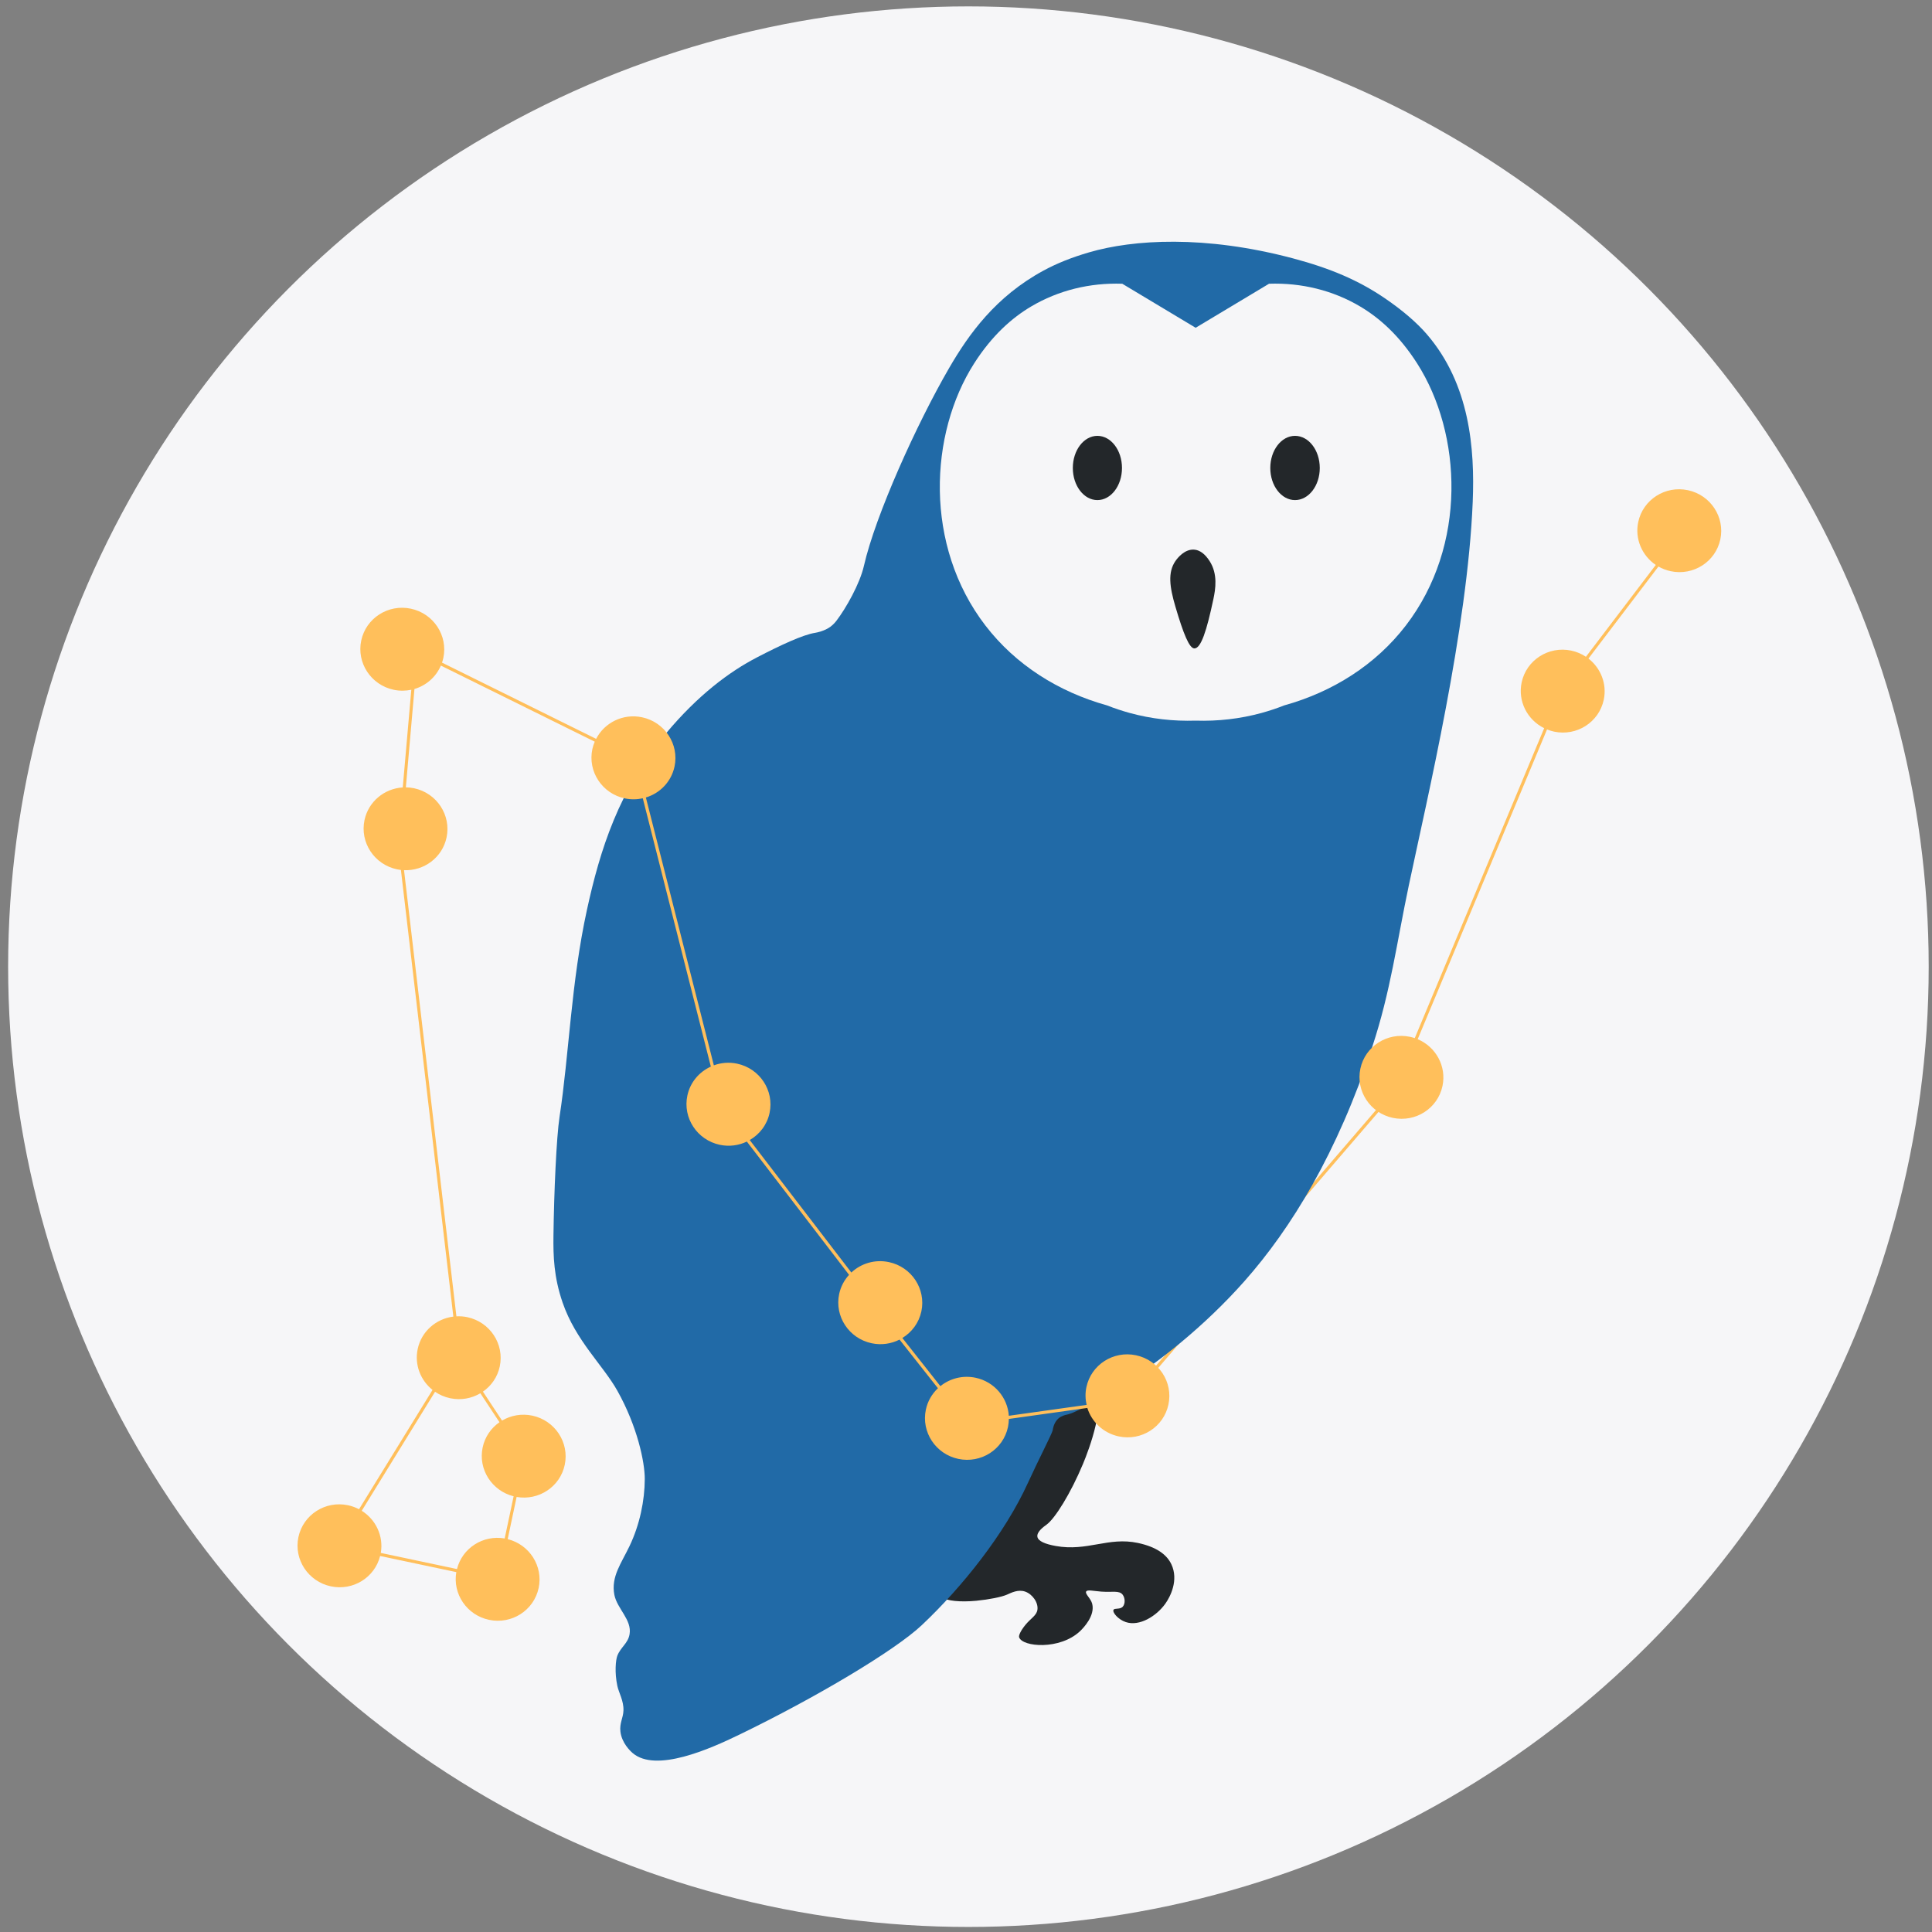 <?xml version="1.0" encoding="utf-8"?>
<!-- Generator: Adobe Illustrator 23.0.1, SVG Export Plug-In . SVG Version: 6.00 Build 0)  -->
<svg version="1.1" id="LogoOfc__Branco__x28_NoName_x29__1_"
	 xmlns="http://www.w3.org/2000/svg" xmlns:xlink="http://www.w3.org/1999/xlink" x="0px" y="0px" viewBox="0 0 720 720"
	 style="enable-background:new 0 0 720 720;" xml:space="preserve">
<rect x="0" y="0" width="720" height="720" fill="#808080" stroke="none"/>
<style type="text/css">
	.st0{fill:#F6F6F8;}
	.st1{fill-rule:evenodd;clip-rule:evenodd;fill:#FFBF5B;}
	.st2{fill:#23272A;}
	.st3{fill:#216AA7;}
	.st4{fill-rule:evenodd;clip-rule:evenodd;fill:#F6F6F8;}
	.st5{fill-rule:evenodd;clip-rule:evenodd;fill:#23272A;}
</style>
<g id="Elipse_1">
	<g>
		<circle class="st0" cx="360.9" cy="360.25" r="357.87"/>
	</g>
</g>
<g id="Coruja_1_">
	<polygon class="st1" points="420.82,522.35 419.94,521.6 522.04,402.93 522.93,403.68 	"/>
	<g id="Corpo_2_">
		<g id="Pés">
			<g>
				<path class="st2" d="M436.53,582.95c-1.7-3.59-5.52-6.46-12.48-7.94c-11.04-2.35-18.83,3.27-30.63,1.13
					c-4-0.72-6.51-1.81-6.81-3.4c-0.36-1.92,2.57-3.94,3.4-4.54c3.15-2.26,9.02-11.68,13.61-22.69c2.05-4.91,9.36-23.94,3.4-28.36
					c-4.11-3.05-13.2,1.89-21.55,7.94c-28.69,20.8-43.99,61.81-34.03,70.33c1.26,1.07,6.19,1.75,12.48,1.13
					c4.61-0.45,9.36-1.39,11.34-2.27c1.65-0.73,4.19-2.05,6.81-1.13c2.7,0.95,4.96,4.12,4.54,6.81c-0.34,2.15-2.51,3.16-4.54,5.67
					c-1.74,2.16-2.49,3.89-2.27,4.54c1.23,3.64,15.19,4.8,22.69-2.27c1.29-1.22,5.67-5.78,4.54-10.21c-0.5-1.97-2.7-3.66-2.27-4.54
					c0.42-0.85,2.59-0.23,5.67,0c4.09,0.3,6.66-0.52,7.94,1.13c0.98,1.26,1.03,3.48,0,4.54c-1.05,1.07-3.02,0.37-3.4,1.13
					c-0.47,0.94,1.68,3.56,4.54,4.54c5.14,1.76,11.5-2.26,14.75-6.81C436.16,595.04,439.32,588.85,436.53,582.95z"/>
			</g>
		</g>
		<g id="Corpo">
			<g>
				<path class="st3" d="M531.82,124.66c-3.72-4.34-9.14-9.04-15.88-13.61c-9.63-6.54-20.02-11.02-34.03-14.75
					c-32.97-8.77-59.58-7.05-76-2.27c-6.66,1.94-12.17,4.18-17.02,6.81c-17.87,9.69-27.86,23.71-35.17,36.3
					c-12.1,20.86-27.47,54.89-31.76,73.73c-1.52,6.69-6.68,15.79-10.21,20.42c-0.69,0.91-1.46,1.66-2.27,2.27
					c-2.14,1.6-5.05,2.17-5.67,2.27c-4.63,0.7-13.19,4.75-21.55,9.08c-10.48,5.41-22.16,14.17-34.03,28.36
					c-17.58,21-24.61,43.41-29.49,65.79c-5.9,27.01-6.64,53.76-10.21,77.14c-1.17,7.66-2.06,28.17-2.27,44.24
					c-0.1,7.7,0.14,15.47,3.4,24.96c4.89,14.24,15.08,23.36,20.42,32.9c7.45,13.3,10.23,26.63,10.21,32.9
					c-0.03,8.03-1.87,16.99-5.67,24.96c-3.1,6.49-6.95,11.43-5.67,18.15c0.99,5.19,6.62,9.35,5.67,14.75
					c-0.59,3.4-3.29,4.76-4.54,7.94c-0.62,1.58-1.09,6.27,0,11.34c0.52,2.43,2.39,5.52,2.27,9.08c-0.09,2.83-1.53,4.74-1.13,7.94
					c0.51,4.16,3.57,7.11,4.54,7.94c8.67,7.45,28.83-1.54,39.7-6.81c28.44-13.77,57.95-31.31,68.06-40.84
					c14.91-14.05,30.94-33.98,39.7-53.32c3.47-7.66,8.88-18.11,9.08-19.28c0.11-0.64,0.44-3.01,2.27-4.54
					c1.06-0.89,2.54-1.22,2.86-1.28c3.62-0.67,12.63-6.07,20.96-11.2c12.75-7.84,30.33-21.57,45.38-38.57
					c17.48-19.74,34.58-47.7,47.64-87.35c6.88-20.89,9.07-38.6,13.61-60.12c6.99-33.13,21.87-95.53,23.82-142.93
					C549.65,167.18,547.76,143.25,531.82,124.66z"/>
			</g>
		</g>
	</g>
	<g id="Rosto">
		<g>
			<path class="st4" d="M528.15,135.47c-6.71-10.52-14.16-17.04-21.24-21.24c-10.21-6.06-21.95-8.9-33.98-8.49
				c-9.12,5.47-18.24,10.94-27.35,16.41c-9.12-5.47-18.24-10.94-27.35-16.41c-12.03-0.41-23.77,2.44-33.98,8.49
				c-7.07,4.2-14.52,10.71-21.24,21.24c-16.7,26.18-18.74,67.79,4.25,97.68c11.25,14.63,27.2,24.69,45.3,29.73
				c2.78,1.1,5.61,2.04,8.49,2.83c7.97,2.18,16.2,3.11,24.52,2.85c8.33,0.26,16.55-0.67,24.52-2.85c2.88-0.79,5.71-1.73,8.49-2.83
				c18.1-5.04,34.05-15.1,45.3-29.73C546.88,203.26,544.85,161.65,528.15,135.47z"/>
		</g>
	</g>
	<g id="Olhos_x2F_Bico">
		<g>
			<path class="st5" d="M408.97,162.43c-5.06,0-9.16,5.36-9.16,11.97c0,6.61,4.1,11.97,9.16,11.97s9.16-5.36,9.16-11.97
				C418.13,167.79,414.03,162.43,408.97,162.43z M482.62,162.43c-5.09,0-9.22,5.36-9.22,11.97c0,6.61,4.13,11.97,9.22,11.97
				c5.09,0,9.22-5.36,9.22-11.97C491.84,167.79,487.71,162.43,482.62,162.43z M445.12,204.84c-3.56-0.32-6.25,3.04-7.08,4.25
				c-2.93,4.26-2.13,9.74,0,16.99c2.93,9.96,5.16,15.58,7.08,15.57c2.43-0.01,4.54-6.41,7.08-18.4c0.79-3.73,1.7-9.33-1.42-14.16
				C449.04,206.38,447.12,205.02,445.12,204.84z"/>
		</g>
	</g>
</g>
<g id="Constelação">
	<g>
		<path class="st1" d="M423.37,505.07c-8.45-1.79-16.73,3.52-18.5,11.87c-0.48,2.26-0.41,4.51,0.08,6.62l-28.99,4.06
			c-0.45-6.75-5.36-12.68-12.38-14.17c-4.83-1.02-9.6,0.28-13.13,3.13l-14.17-17.95c3.51-2.13,6.17-5.62,7.09-9.93
			c1.77-8.34-3.65-16.56-12.1-18.35c-5.24-1.11-10.4,0.51-14,3.89l-37.87-49.38c3.67-2.11,6.46-5.67,7.4-10.11
			c1.77-8.34-3.65-16.56-12.1-18.35c-3.01-0.64-5.99-0.36-8.67,0.62L240.7,297.2c5.24-1.58,9.47-5.85,10.68-11.54
			c1.77-8.34-3.65-16.56-12.1-18.35c-7.07-1.5-14,1.98-17.12,8.04l-57.43-28.41c0.19-0.57,0.36-1.15,0.49-1.75
			c1.77-8.34-3.65-16.56-12.1-18.35c-8.45-1.79-16.73,3.52-18.5,11.87c-1.77,8.34,3.65,16.56,12.1,18.35
			c2.24,0.47,4.47,0.44,6.56-0.01l-3.18,36.4c-6.82,0.41-12.79,5.24-14.26,12.17c-1.77,8.34,3.65,16.56,12.1,18.35
			c0.49,0.1,0.98,0.18,1.47,0.24l19.54,166.45c-6.41,0.79-11.89,5.48-13.29,12.08c-1.25,5.88,1.09,11.69,5.53,15.24l-27.39,44.47
			c-1.26-0.66-2.63-1.18-4.09-1.49c-8.45-1.79-16.73,3.52-18.5,11.87c-1.77,8.34,3.65,16.56,12.1,18.35
			c8.26,1.75,16.34-3.29,18.35-11.31l28.39,6.01c-1.41,8.15,3.93,16.03,12.19,17.78c8.45,1.79,16.73-3.52,18.5-11.87
			c1.73-8.15-3.42-16.17-11.54-18.2l3.33-15.72c8.25,1.44,16.2-3.8,17.93-11.96c1.77-8.34-3.65-16.56-12.1-18.35
			c-4.02-0.85-7.99-0.08-11.26,1.85l-7.12-10.79c3.11-2.16,5.43-5.43,6.27-9.4c1.77-8.34-3.65-16.56-12.1-18.35
			c-1.37-0.29-2.73-0.38-4.06-0.31l-19.52-166.27c7.47,0.31,14.27-4.71,15.85-12.18c1.77-8.34-3.65-16.56-12.1-18.35
			c-1.03-0.22-2.06-0.33-3.07-0.34l3.2-36.65c4.36-1.3,8.03-4.45,9.85-8.73l57.34,28.36c-0.37,0.89-0.68,1.82-0.89,2.79
			c-1.77,8.34,3.65,16.56,12.1,18.35c2.29,0.48,4.56,0.43,6.7-0.04l25.36,99.99c-4.33,1.96-7.7,5.84-8.75,10.8
			c-1.77,8.34,3.65,16.56,12.1,18.35c3.54,0.75,7.05,0.24,10.07-1.21l38.09,49.67c-1.79,1.95-3.1,4.38-3.69,7.14
			c-1.77,8.34,3.65,16.56,12.1,18.35c3.67,0.78,7.31,0.21,10.4-1.36l14.31,18.13c-2.21,2.07-3.83,4.8-4.5,7.98
			c-1.77,8.34,3.65,16.56,12.1,18.35c8.45,1.79,16.73-3.52,18.5-11.87c0.21-1.01,0.32-2.03,0.33-3.02l29.24-4.1
			c1.63,5.19,5.97,9.39,11.73,10.61c8.45,1.79,16.73-3.52,18.5-11.87C437.24,515.07,431.82,506.86,423.37,505.07z M179.02,519.23
			l7.12,10.79c-3.11,2.16-5.43,5.43-6.27,9.4c-1.73,8.15,3.42,16.17,11.54,18.2l-3.33,15.72c-8.06-1.4-15.81,3.57-17.78,11.4
			l-28.39-6.01c1.09-6.31-1.87-12.44-7.1-15.71l27.32-44.35c1.65,1.13,3.55,1.97,5.64,2.41
			C171.78,521.93,175.76,521.16,179.02,519.23z M629.02,182.68c-8.45-1.79-16.73,3.52-18.5,11.87c-1.34,6.32,1.45,12.55,6.54,15.99
			l-26.03,34.22c-1.61-1.07-3.45-1.87-5.46-2.3c-8.45-1.79-16.73,3.52-18.5,11.86c-1.49,7.05,2.15,13.98,8.4,17.05l-48.23,115.51
			c-0.58-0.19-1.16-0.36-1.77-0.49c-8.45-1.79-16.73,3.52-18.5,11.86c-1.77,8.34,3.65,16.56,12.1,18.35
			c8.45,1.79,16.73-3.52,18.5-11.87c1.56-7.36-2.47-14.61-9.24-17.45l48.2-115.44c0.84,0.34,1.72,0.62,2.64,0.82
			c8.45,1.79,16.73-3.52,18.5-11.87c1.26-5.96-1.15-11.83-5.7-15.37l26.08-34.29c1.39,0.79,2.92,1.4,4.57,1.74
			c8.45,1.79,16.73-3.52,18.5-11.87C642.88,192.69,637.47,184.47,629.02,182.68z"/>
	</g>
</g>
</svg>
